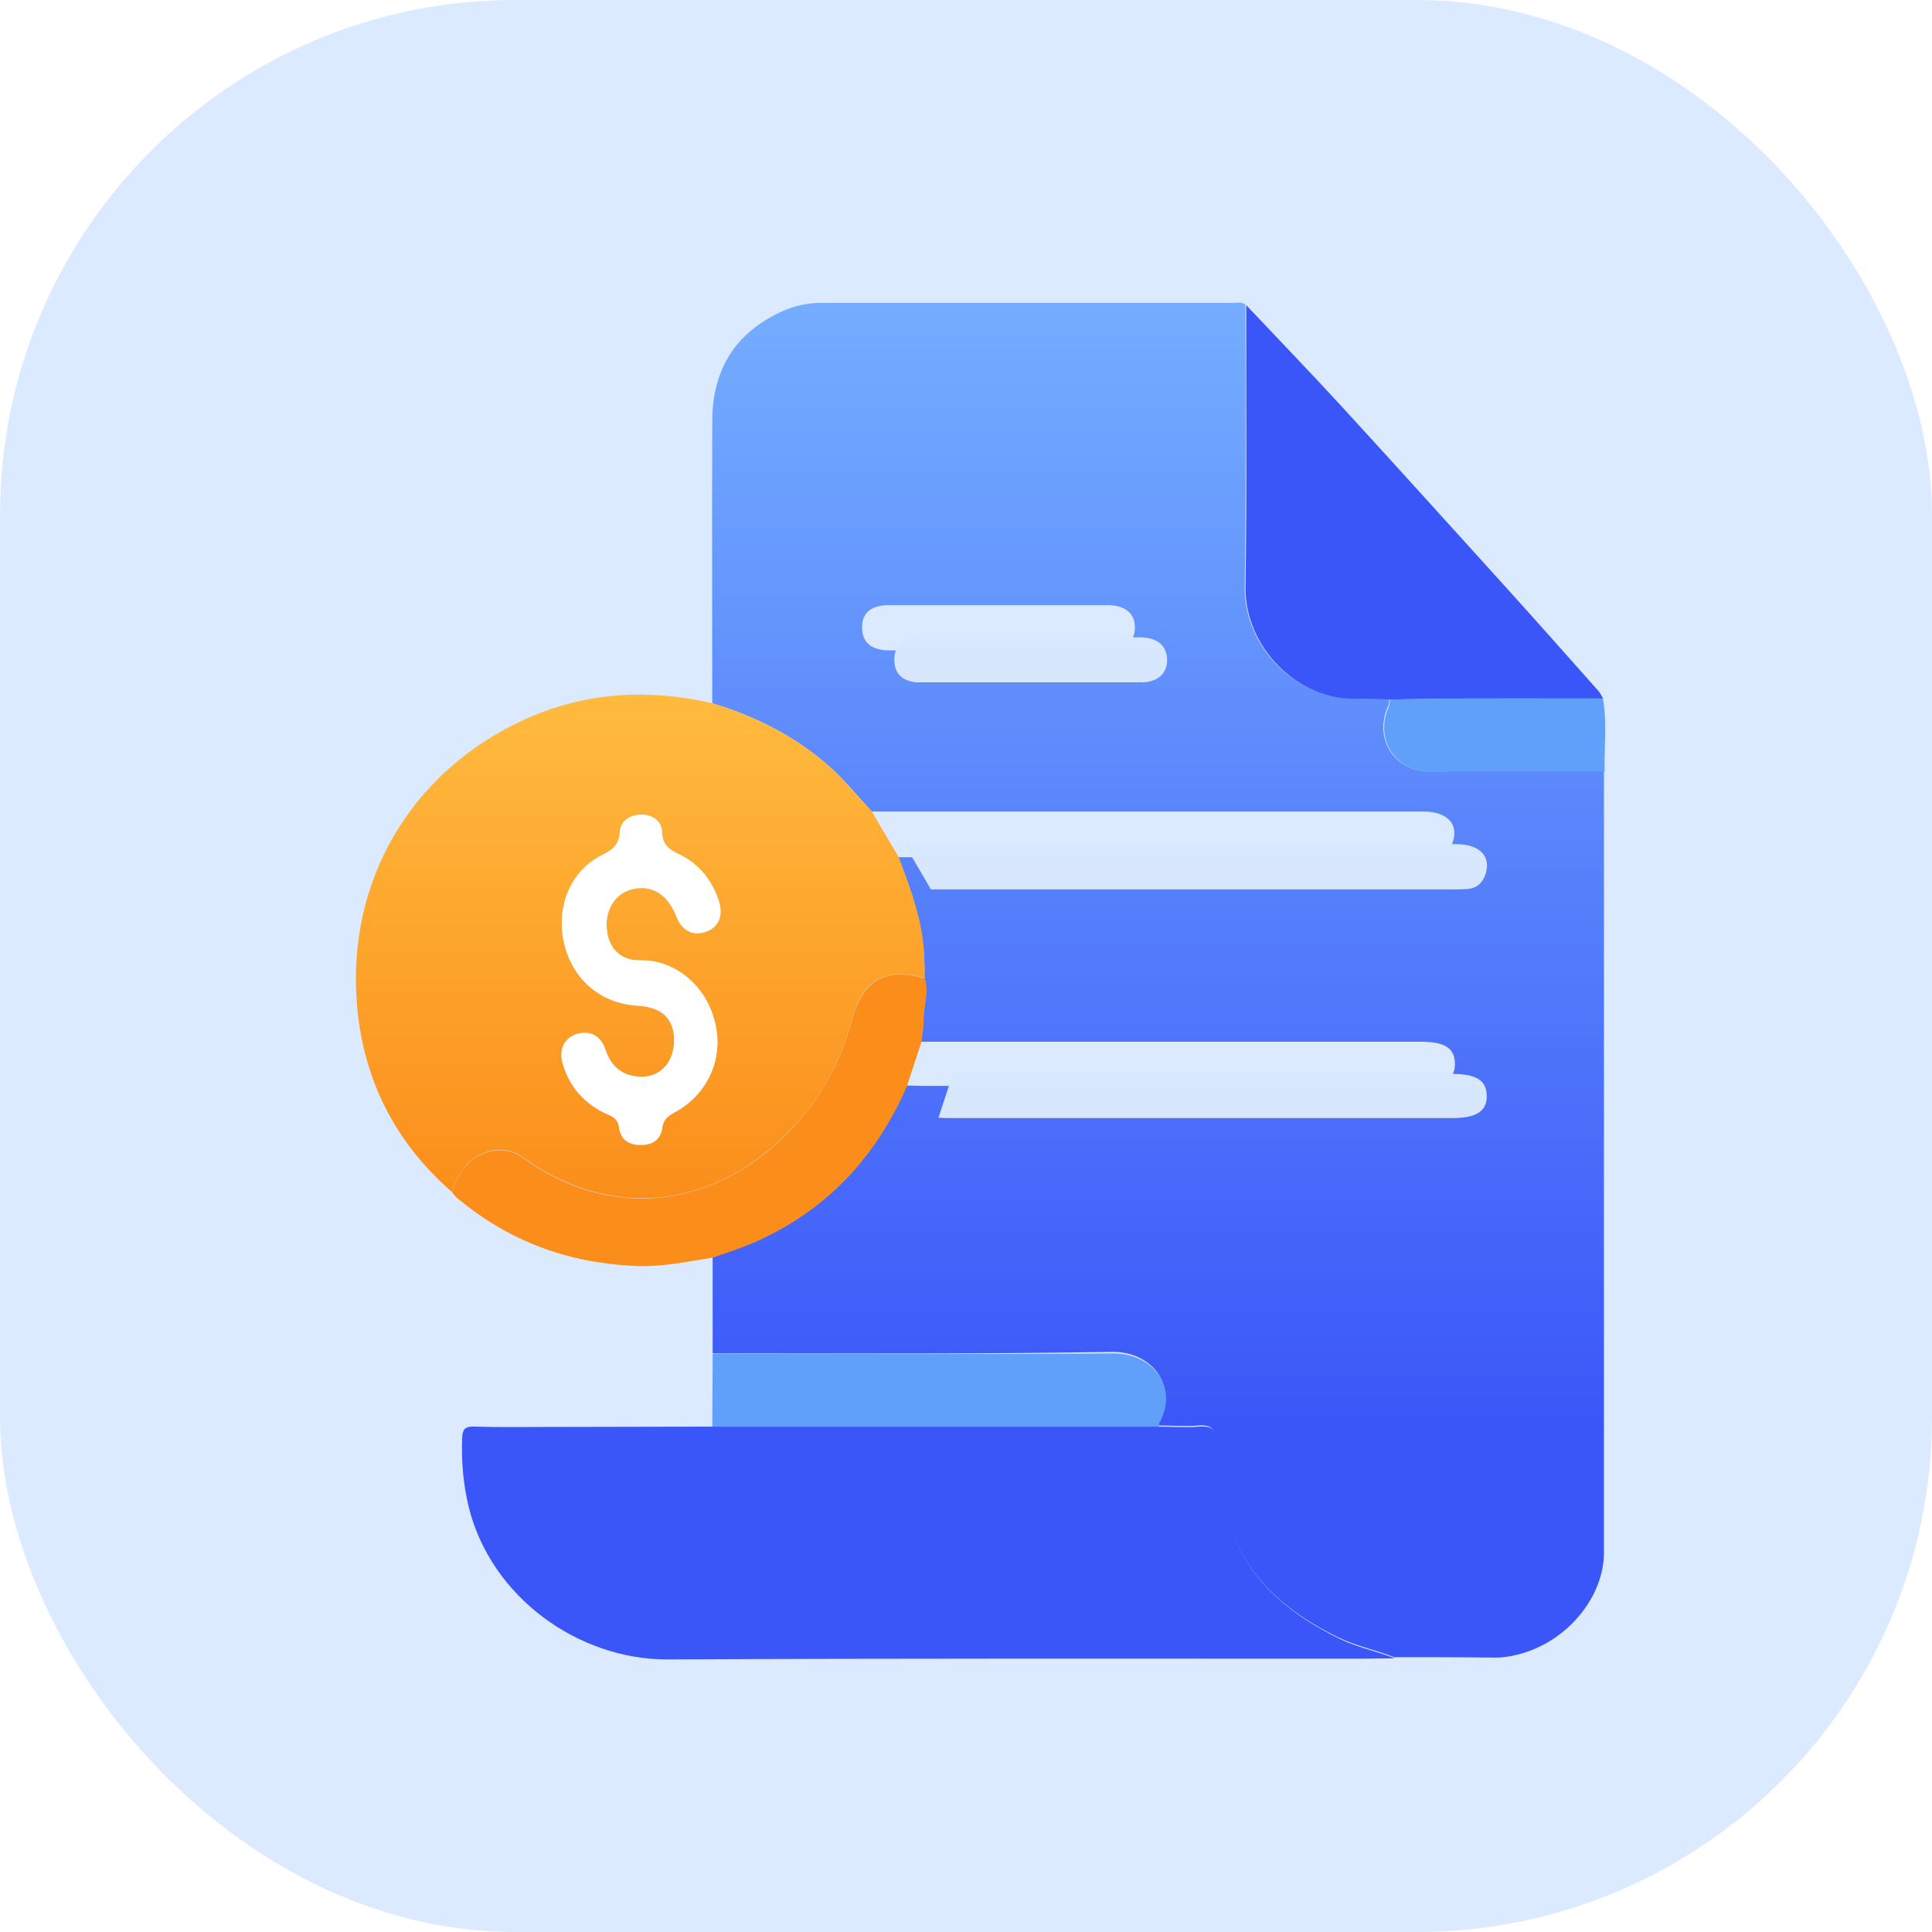 <svg width="60" height="60" viewBox="0 0 60 60" fill="none" xmlns="http://www.w3.org/2000/svg">
<rect width="60" height="60" rx="16" fill="#DCEAFF"/>
<path d="M22.132 42.031C22.132 41.035 22.132 40.039 22.132 39.043C22.566 38.879 23.011 38.738 23.433 38.563C25.66 37.59 27.195 35.926 28.156 33.711C28.32 33.711 28.472 33.723 28.636 33.723C33.792 33.723 38.949 33.723 44.105 33.723C44.867 33.723 45.195 33.512 45.183 33.02C45.171 32.539 44.855 32.352 44.117 32.352C38.949 32.352 33.781 32.352 28.601 32.352C28.624 32.141 28.683 31.918 28.671 31.707C28.671 31.262 28.847 30.828 28.706 30.371C28.718 29.985 28.706 29.586 28.648 29.199C28.531 28.297 28.214 27.465 27.898 26.621C33.288 26.621 38.679 26.621 44.07 26.61C44.234 26.61 44.386 26.61 44.55 26.598C44.843 26.574 45.031 26.41 45.124 26.129C45.3 25.59 44.937 25.203 44.21 25.203C38.503 25.203 32.785 25.203 27.078 25.203C26.597 24.688 26.152 24.125 25.601 23.668C24.57 22.801 23.398 22.227 22.12 21.84C22.12 18.922 22.109 16.004 22.12 13.086C22.12 11.492 22.824 10.332 24.3 9.664C24.675 9.5 25.074 9.406 25.484 9.406C29.761 9.406 34.038 9.406 38.304 9.406C38.433 9.406 38.574 9.371 38.679 9.465C38.679 12.383 38.703 15.313 38.656 18.231C38.632 20.082 40.273 21.77 42.136 21.688C42.476 21.676 42.804 21.699 43.144 21.711C43.132 21.781 43.144 21.863 43.109 21.922C42.652 22.942 43.296 23.996 44.48 23.961C46.261 23.926 48.031 23.949 49.812 23.949C49.812 32.035 49.812 40.121 49.812 48.207C49.812 49.625 48.64 51.008 47.14 51.383C46.87 51.453 46.601 51.488 46.32 51.477C45.312 51.465 44.304 51.465 43.296 51.465C42.734 51.242 42.124 51.125 41.574 50.856C40.097 50.141 38.878 49.168 38.257 47.574C37.906 46.66 37.66 45.734 37.718 44.75C37.742 44.352 37.601 44.246 37.226 44.27C36.804 44.305 36.382 44.27 35.96 44.27C35.972 44.223 35.972 44.176 35.984 44.141C36.605 42.992 35.738 41.973 34.542 41.984C30.417 42.055 26.281 42.031 22.132 42.031ZM31.003 20.199C32.128 20.199 33.253 20.199 34.367 20.199C34.929 20.199 35.234 19.953 35.245 19.508C35.257 19.063 34.953 18.793 34.39 18.793C32.128 18.793 29.866 18.793 27.616 18.793C27.042 18.793 26.761 19.039 26.773 19.508C26.785 19.965 27.066 20.199 27.64 20.199C28.753 20.199 29.878 20.199 31.003 20.199Z" fill="url(#paint0_linear_11952_143367)"/>
<path d="M27.911 26.621C28.227 27.465 28.544 28.297 28.661 29.199C28.708 29.586 28.719 29.984 28.719 30.371C27.501 30.043 26.797 30.406 26.469 31.637C26.012 33.324 25.145 34.707 23.762 35.808C21.512 37.613 18.665 37.683 16.286 35.972C15.946 35.726 15.559 35.633 15.126 35.773C14.505 35.972 14.223 36.453 14.047 37.027C12.301 35.515 11.305 33.582 11.094 31.297C10.731 27.371 12.77 23.926 16.344 22.32C18.208 21.488 20.141 21.383 22.122 21.84C23.399 22.226 24.571 22.801 25.602 23.668C26.153 24.125 26.587 24.687 27.079 25.203C27.36 25.683 27.63 26.152 27.911 26.621ZM20.938 32.316C20.926 33.066 20.411 33.547 19.696 33.429C19.215 33.347 18.946 33.043 18.794 32.586C18.641 32.152 18.301 32 17.891 32.129C17.516 32.246 17.34 32.609 17.481 33.054C17.704 33.793 18.196 34.32 18.899 34.625C19.098 34.707 19.204 34.812 19.227 35.023C19.274 35.41 19.544 35.562 19.907 35.562C20.258 35.562 20.516 35.398 20.563 35.047C20.598 34.777 20.739 34.66 20.962 34.543C21.899 34.039 22.38 33.054 22.262 32.07C22.087 30.687 20.997 29.808 19.872 29.832C19.239 29.844 18.876 29.422 18.84 28.812C18.805 28.191 19.145 27.711 19.696 27.605C20.27 27.5 20.739 27.793 20.997 28.449C21.172 28.906 21.512 29.082 21.922 28.941C22.321 28.801 22.473 28.437 22.321 27.98C22.11 27.324 21.7 26.82 21.067 26.527C20.762 26.387 20.575 26.234 20.563 25.871C20.551 25.519 20.282 25.32 19.942 25.308C19.59 25.297 19.274 25.484 19.251 25.848C19.215 26.246 19.028 26.398 18.7 26.562C17.727 27.043 17.27 28.168 17.516 29.281C17.774 30.418 18.653 31.168 19.801 31.238C20.563 31.273 20.938 31.648 20.938 32.316Z" fill="url(#paint1_linear_11952_143367)"/>
<path d="M35.983 44.305C36.405 44.305 36.827 44.34 37.249 44.305C37.624 44.281 37.765 44.375 37.741 44.785C37.683 45.77 37.929 46.707 38.28 47.609C38.901 49.203 40.12 50.164 41.597 50.891C42.148 51.16 42.745 51.277 43.319 51.5C42.98 51.5 42.651 51.512 42.312 51.512C35.116 51.512 27.909 51.5 20.714 51.535C17.96 51.535 15.265 49.613 14.562 46.824C14.386 46.109 14.327 45.395 14.351 44.668C14.362 44.34 14.479 44.293 14.773 44.305C15.487 44.328 16.202 44.316 16.917 44.316C18.651 44.316 20.398 44.305 22.132 44.305C26.737 44.305 31.366 44.305 35.983 44.305Z" fill="#3A55F8"/>
<path d="M43.168 21.723C42.828 21.711 42.5 21.688 42.16 21.699C40.297 21.781 38.657 20.082 38.68 18.242C38.727 15.324 38.692 12.395 38.703 9.477C39.664 10.496 40.637 11.504 41.586 12.535C43.262 14.363 44.926 16.203 46.59 18.043C47.61 19.168 48.617 20.305 49.625 21.441C49.696 21.512 49.731 21.605 49.789 21.699C48.418 21.699 47.047 21.688 45.676 21.699C44.821 21.699 44 21.711 43.168 21.723Z" fill="#3A55F8"/>
<path d="M14.047 37.039C14.211 36.465 14.504 35.985 15.125 35.785C15.559 35.645 15.945 35.739 16.285 35.985C18.652 37.696 21.512 37.614 23.762 35.821C25.133 34.719 26.012 33.336 26.469 31.649C26.809 30.418 27.5 30.043 28.719 30.383C28.859 30.828 28.672 31.274 28.684 31.719C28.684 31.93 28.637 32.153 28.613 32.364C28.461 32.821 28.32 33.266 28.168 33.723C27.207 35.938 25.672 37.59 23.445 38.574C23.023 38.762 22.578 38.903 22.145 39.055C21.324 39.184 20.516 39.36 19.684 39.313C17.656 39.219 15.852 38.563 14.281 37.274C14.176 37.203 14.117 37.121 14.047 37.039Z" fill="#FB8E1B"/>
<path d="M35.984 44.305C31.367 44.305 26.738 44.305 22.121 44.305C22.121 43.555 22.133 42.793 22.133 42.043C26.281 42.043 30.418 42.066 34.566 42.031C35.762 42.02 36.629 43.039 36.008 44.188C35.984 44.211 35.996 44.258 35.984 44.305Z" fill="#60A0FB"/>
<path d="M43.167 21.723C43.999 21.711 44.831 21.699 45.663 21.688C47.034 21.688 48.406 21.688 49.777 21.688C49.917 22.438 49.812 23.199 49.835 23.961C48.054 23.961 46.284 23.938 44.503 23.973C43.32 23.996 42.675 22.953 43.132 21.934C43.156 21.875 43.156 21.793 43.167 21.723Z" fill="#60A0FB"/>
<g filter="url(#filter0_bi_11952_143367)">
<path d="M27.91 26.621C27.641 26.152 27.359 25.684 27.09 25.215C32.797 25.215 38.516 25.215 44.223 25.215C44.949 25.215 45.312 25.59 45.137 26.141C45.043 26.422 44.867 26.586 44.562 26.609C44.398 26.621 44.246 26.621 44.082 26.621C38.691 26.621 33.301 26.621 27.91 26.621Z" fill="url(#paint2_linear_11952_143367)"/>
</g>
<g filter="url(#filter1_bi_11952_143367)">
<path d="M28.145 33.711C28.297 33.254 28.438 32.809 28.59 32.352C33.758 32.352 38.926 32.352 44.105 32.352C44.844 32.352 45.16 32.551 45.172 33.02C45.184 33.512 44.855 33.723 44.094 33.723C38.938 33.723 33.781 33.723 28.625 33.723C28.473 33.723 28.309 33.723 28.145 33.711Z" fill="url(#paint3_linear_11952_143367)"/>
</g>
<g filter="url(#filter2_bi_11952_143367)">
<path d="M31.004 20.199C29.879 20.199 28.754 20.199 27.641 20.199C27.067 20.199 26.785 19.965 26.774 19.508C26.762 19.039 27.055 18.805 27.617 18.793C29.879 18.793 32.141 18.793 34.391 18.793C34.942 18.793 35.246 19.051 35.246 19.508C35.235 19.953 34.93 20.199 34.367 20.199C33.242 20.199 32.129 20.199 31.004 20.199Z" fill="url(#paint4_linear_11952_143367)"/>
</g>
<path d="M20.938 32.316C20.938 31.637 20.563 31.273 19.801 31.227C18.653 31.156 17.774 30.406 17.516 29.27C17.258 28.145 17.727 27.031 18.7 26.551C19.028 26.387 19.227 26.234 19.25 25.836C19.274 25.473 19.59 25.297 19.942 25.297C20.282 25.309 20.551 25.496 20.563 25.859C20.575 26.223 20.762 26.375 21.067 26.516C21.688 26.809 22.098 27.312 22.321 27.969C22.473 28.438 22.321 28.789 21.922 28.93C21.512 29.07 21.172 28.895 20.997 28.438C20.739 27.781 20.282 27.477 19.696 27.594C19.157 27.699 18.805 28.18 18.84 28.801C18.875 29.41 19.239 29.832 19.872 29.82C20.997 29.797 22.075 30.676 22.262 32.059C22.391 33.043 21.899 34.027 20.961 34.531C20.739 34.648 20.598 34.766 20.563 35.035C20.516 35.387 20.258 35.551 19.907 35.551C19.544 35.551 19.274 35.398 19.227 35.012C19.192 34.789 19.086 34.695 18.899 34.613C18.184 34.309 17.704 33.793 17.481 33.043C17.352 32.609 17.516 32.246 17.891 32.117C18.301 31.988 18.641 32.141 18.794 32.574C18.946 33.031 19.215 33.336 19.696 33.418C20.411 33.547 20.926 33.078 20.938 32.316Z" fill="white"/>
<defs>
<filter id="filter0_bi_11952_143367" x="-12.91" y="-14.785" width="98.09" height="81.406" filterUnits="userSpaceOnUse" color-interpolation-filters="sRGB">
<feFlood flood-opacity="0" result="BackgroundImageFix"/>
<feGaussianBlur in="BackgroundImage" stdDeviation="20"/>
<feComposite in2="SourceAlpha" operator="in" result="effect1_backgroundBlur_11952_143367"/>
<feBlend mode="normal" in="SourceGraphic" in2="effect1_backgroundBlur_11952_143367" result="shape"/>
<feColorMatrix in="SourceAlpha" type="matrix" values="0 0 0 0 0 0 0 0 0 0 0 0 0 0 0 0 0 0 127 0" result="hardAlpha"/>
<feOffset dx="1" dy="1"/>
<feGaussianBlur stdDeviation="1"/>
<feComposite in2="hardAlpha" operator="arithmetic" k2="-1" k3="1"/>
<feColorMatrix type="matrix" values="0 0 0 0 1 0 0 0 0 1 0 0 0 0 1 0 0 0 0.3 0"/>
<feBlend mode="normal" in2="shape" result="effect2_innerShadow_11952_143367"/>
</filter>
<filter id="filter1_bi_11952_143367" x="-11.855" y="-7.648" width="97.027" height="81.371" filterUnits="userSpaceOnUse" color-interpolation-filters="sRGB">
<feFlood flood-opacity="0" result="BackgroundImageFix"/>
<feGaussianBlur in="BackgroundImage" stdDeviation="20"/>
<feComposite in2="SourceAlpha" operator="in" result="effect1_backgroundBlur_11952_143367"/>
<feBlend mode="normal" in="SourceGraphic" in2="effect1_backgroundBlur_11952_143367" result="shape"/>
<feColorMatrix in="SourceAlpha" type="matrix" values="0 0 0 0 0 0 0 0 0 0 0 0 0 0 0 0 0 0 127 0" result="hardAlpha"/>
<feOffset dx="1" dy="1"/>
<feGaussianBlur stdDeviation="1"/>
<feComposite in2="hardAlpha" operator="arithmetic" k2="-1" k3="1"/>
<feColorMatrix type="matrix" values="0 0 0 0 1 0 0 0 0 1 0 0 0 0 1 0 0 0 0.3 0"/>
<feBlend mode="normal" in2="shape" result="effect2_innerShadow_11952_143367"/>
</filter>
<filter id="filter2_bi_11952_143367" x="-13.227" y="-21.207" width="88.473" height="81.406" filterUnits="userSpaceOnUse" color-interpolation-filters="sRGB">
<feFlood flood-opacity="0" result="BackgroundImageFix"/>
<feGaussianBlur in="BackgroundImage" stdDeviation="20"/>
<feComposite in2="SourceAlpha" operator="in" result="effect1_backgroundBlur_11952_143367"/>
<feBlend mode="normal" in="SourceGraphic" in2="effect1_backgroundBlur_11952_143367" result="shape"/>
<feColorMatrix in="SourceAlpha" type="matrix" values="0 0 0 0 0 0 0 0 0 0 0 0 0 0 0 0 0 0 127 0" result="hardAlpha"/>
<feOffset dx="1" dy="1"/>
<feGaussianBlur stdDeviation="1"/>
<feComposite in2="hardAlpha" operator="arithmetic" k2="-1" k3="1"/>
<feColorMatrix type="matrix" values="0 0 0 0 1 0 0 0 0 1 0 0 0 0 1 0 0 0 0.3 0"/>
<feBlend mode="normal" in2="shape" result="effect2_innerShadow_11952_143367"/>
</filter>
<linearGradient id="paint0_linear_11952_143367" x1="35.964" y1="9.4" x2="35.964" y2="51.479" gradientUnits="userSpaceOnUse">
<stop stop-color="#60A0FB"/>
<stop offset="0" stop-color="#74ADFF"/>
<stop offset="0.843" stop-color="#3A55F8"/>
</linearGradient>
<linearGradient id="paint1_linear_11952_143367" x1="19.886" y1="21.571" x2="19.886" y2="37.21" gradientUnits="userSpaceOnUse">
<stop stop-color="#FFBB3E"/>
<stop offset="1" stop-color="#FB8E1B"/>
</linearGradient>
<linearGradient id="paint2_linear_11952_143367" x1="36.135" y1="25.215" x2="36.135" y2="26.621" gradientUnits="userSpaceOnUse">
<stop stop-color="#D8E8FF"/>
<stop offset="1" stop-color="#D7E6FB"/>
<stop offset="1" stop-color="#304CEF"/>
</linearGradient>
<linearGradient id="paint3_linear_11952_143367" x1="36.658" y1="32.352" x2="36.658" y2="33.723" gradientUnits="userSpaceOnUse">
<stop stop-color="#D8E8FF"/>
<stop offset="1" stop-color="#D7E6FB"/>
<stop offset="1" stop-color="#304CEF"/>
</linearGradient>
<linearGradient id="paint4_linear_11952_143367" x1="31.01" y1="18.793" x2="31.01" y2="20.199" gradientUnits="userSpaceOnUse">
<stop stop-color="#D8E8FF"/>
<stop offset="1" stop-color="#D7E6FB"/>
<stop offset="1" stop-color="#304CEF"/>
</linearGradient>
</defs>
</svg>
